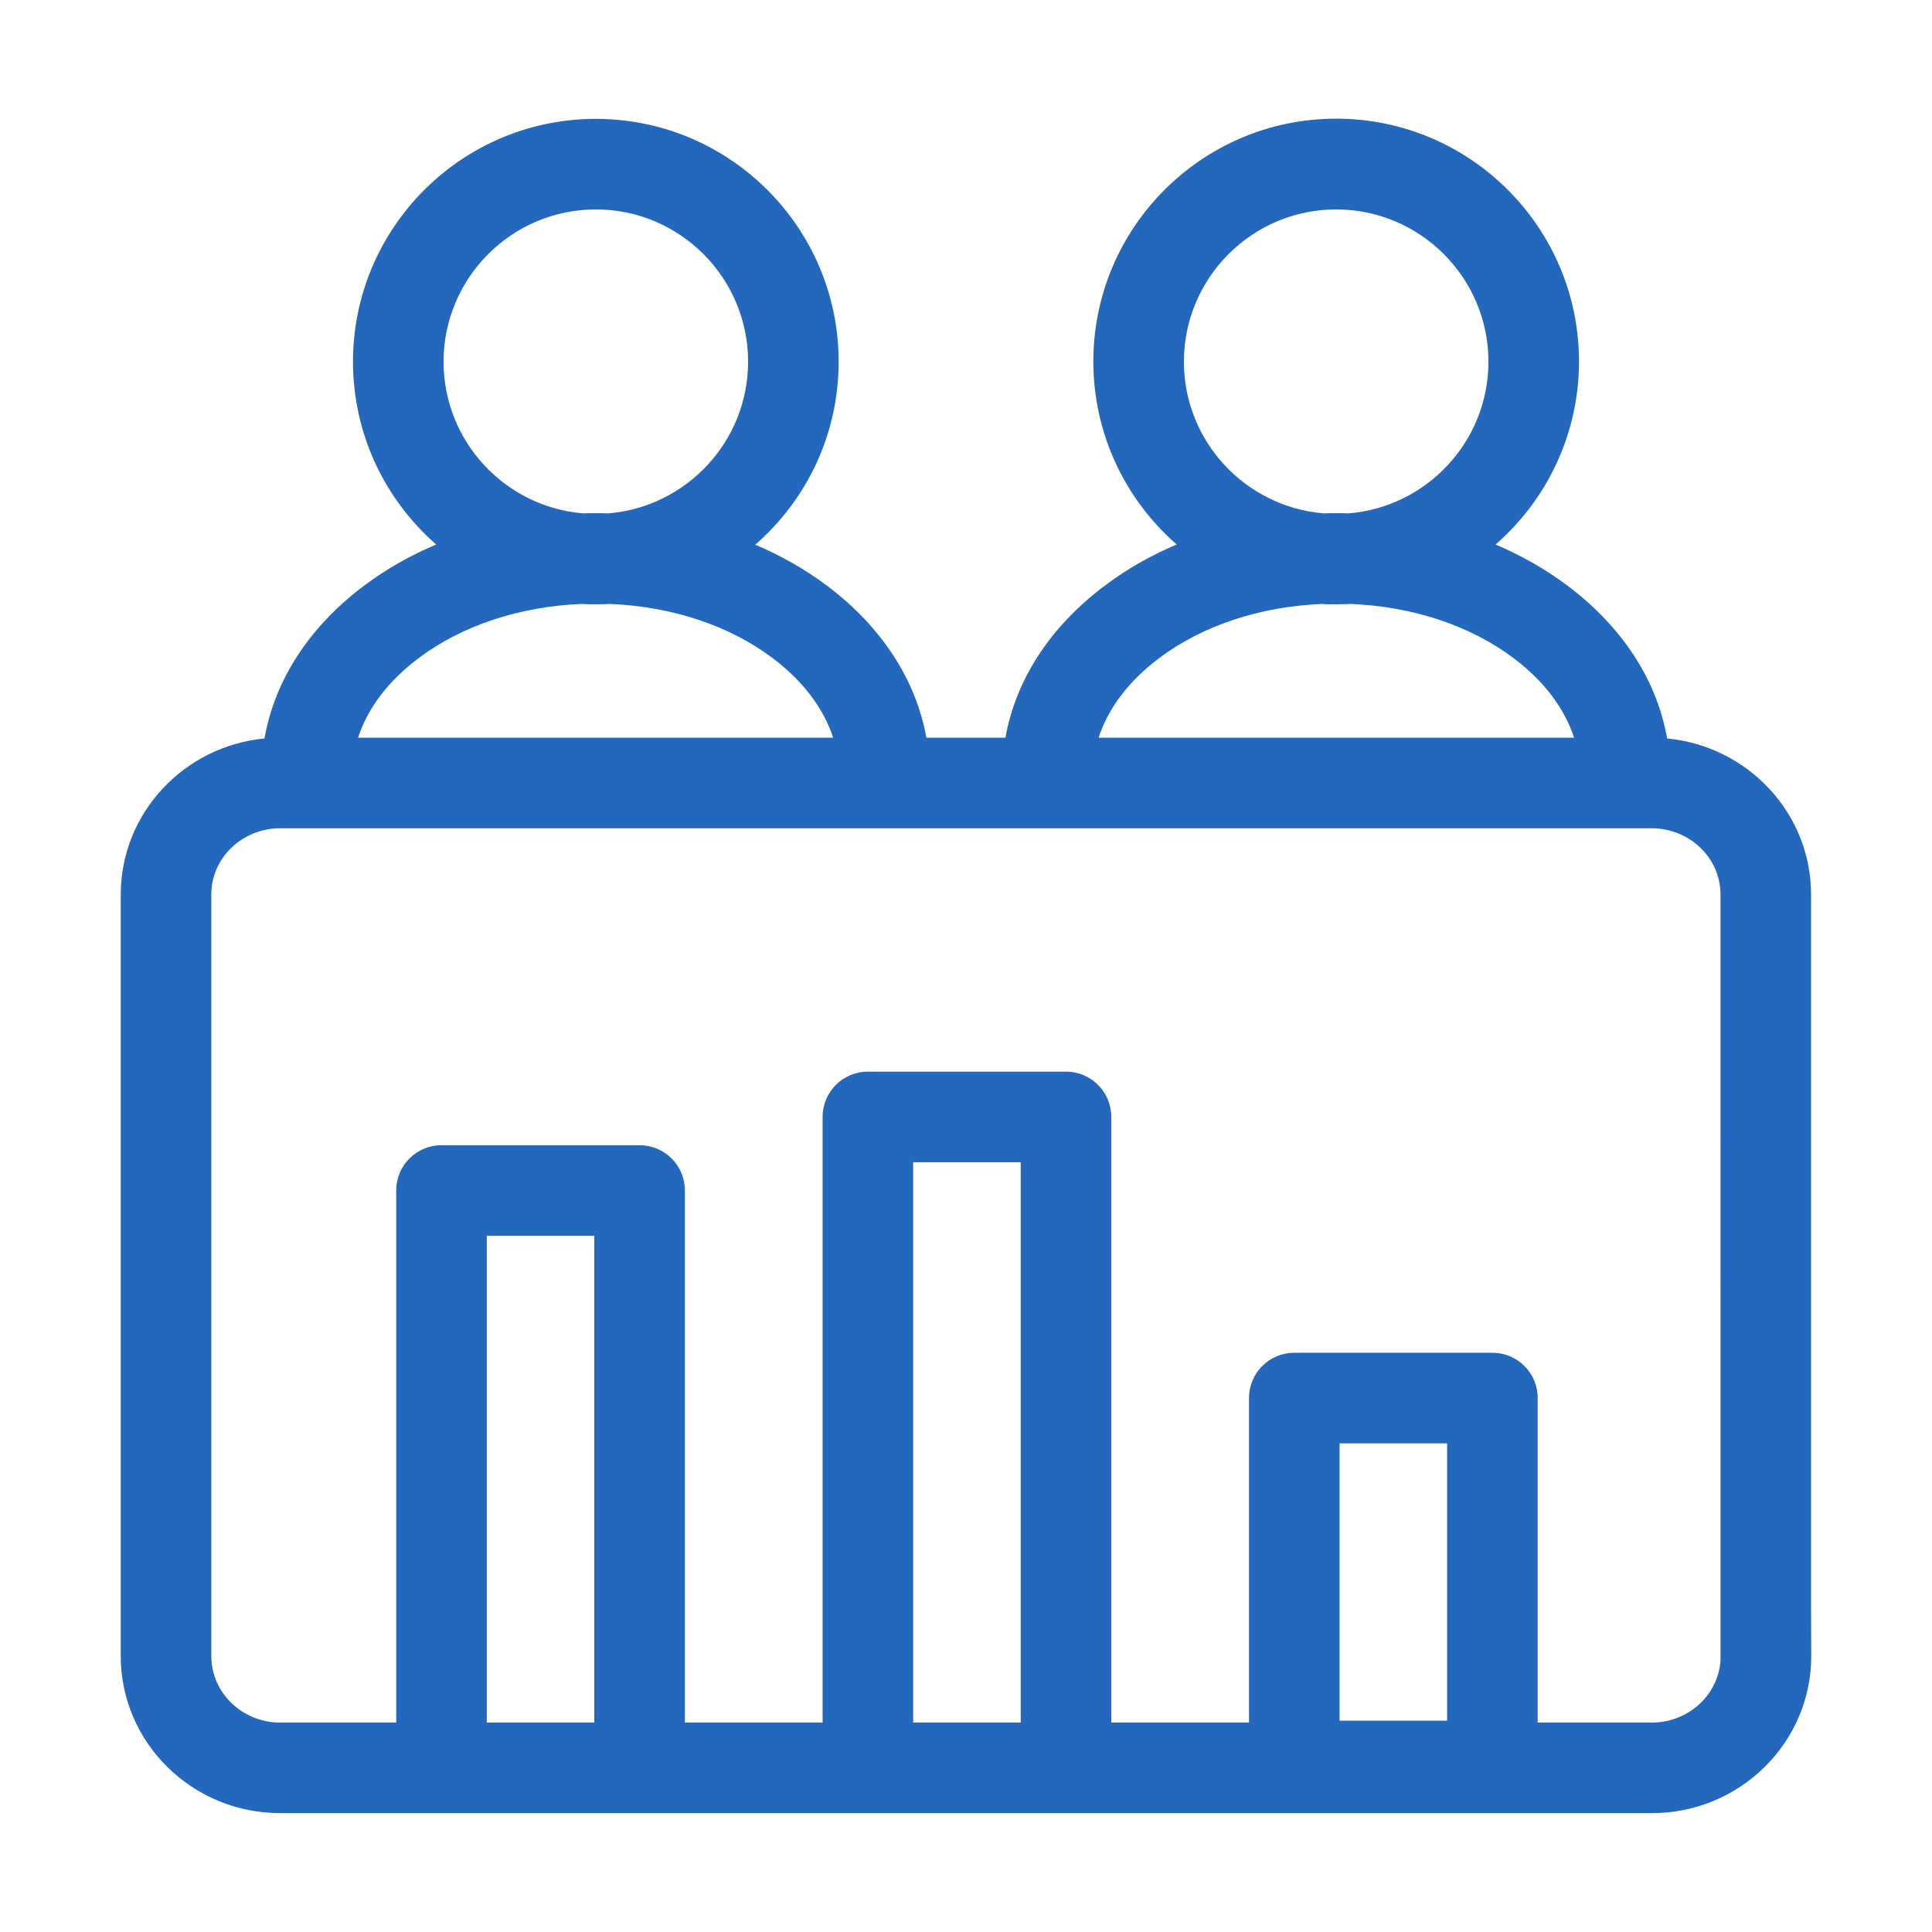 <?xml version="1.0" encoding="utf-8"?>
<!-- Generator: Adobe Illustrator 22.0.0, SVG Export Plug-In . SVG Version: 6.00 Build 0)  -->
<svg version="1.1" id="Ebene_1" xmlns="http://www.w3.org/2000/svg" xmlns:xlink="http://www.w3.org/1999/xlink" x="0px" y="0px"
	 viewBox="0 0 1024 1024" style="enable-background:new 0 0 1024 1024;" xml:space="preserve">
<style type="text/css">
	.st0{display:none;}
	.st1{fill:#2368BC;}
</style>
<g id="HG" class="st0">
</g>
<path class="st1" d="M959.9,853.8V474.1c0-43.1-33.5-78.6-76.3-82.7c-5.4-30.9-23.7-59.1-52.8-81c-11.5-8.6-24.3-15.9-38.1-21.8
	c27-23.6,44.2-58.3,44.2-97c0-71-57.7-128.7-128.7-128.7s-128.7,57.7-128.7,128.7c0,38.6,17.1,73.4,44.2,97
	c-13.8,5.8-26.6,13.1-38.1,21.8c-29,21.7-47.2,49.8-52.7,80.6H491c-5.5-30.7-23.7-58.8-52.7-80.6c-11.5-8.6-24.3-15.9-38-21.7
	c27.1-23.6,44.2-58.3,44.2-97c0-71-57.7-128.7-128.7-128.7s-128.7,57.7-128.7,128.7c0,38.6,17.1,73.3,44.1,96.9
	c-13.8,5.8-26.6,13.1-38.2,21.8c-29.1,21.8-47.4,50.1-52.8,81C97.5,395.5,64,431,64,474.1v403.7c0,45.9,37.9,83.2,84.5,83.2H234h105
	h121h105h310.5c46.6,0,84.5-37.3,84.5-83.2L959.9,853.8z M627.5,191.7c0-44.5,36.2-80.7,80.7-80.7s80.7,36.2,80.7,80.7
	c0,42.3-32.7,77-74.1,80.4c-2.2-0.1-4.4-0.1-6.6-0.1s-4.4,0-6.6,0.1C660.2,268.7,627.5,234,627.5,191.7z M614.4,348.8
	c23-17.3,53.4-27.3,86.2-28.7c2.5,0.2,5.1,0.2,7.7,0.2s5.1-0.1,7.7-0.2c32.8,1.4,63.2,11.4,86.2,28.7c16.1,12.1,27,26.6,32.1,42.2
	H582.3C587.3,375.4,598.3,360.9,614.4,348.8z M235.1,191.7c0-44.5,36.2-80.7,80.7-80.7s80.7,36.2,80.7,80.7
	c0,42.3-32.7,77-74.1,80.4c-2.2-0.1-4.5-0.1-6.7-0.1c-2.2,0-4.4,0-6.6,0.1C267.7,268.7,235.1,234,235.1,191.7z M221.9,348.8
	c23-17.3,53.4-27.3,86.2-28.7c2.6,0.2,5.1,0.2,7.7,0.2c2.6,0,5.1-0.1,7.6-0.2c32.8,1.4,63.1,11.4,86.1,28.7
	c16.1,12.1,27,26.6,32.1,42.2H189.8C194.8,375.4,205.8,360.9,221.9,348.8z M258,913V655h57v258H258z M484,913V616h57v297H484z
	 M710,912V765h57v147H710z M911.9,880.4c-1.4,18.2-17.2,32.6-36.4,32.6H815V741c0-13.3-10.7-24-24-24H686c-13.3,0-24,10.7-24,24v172
	h-73V592c0-13.3-10.7-24-24-24H460c-13.3,0-24,10.7-24,24v321h-73V631c0-13.3-10.7-24-24-24H234c-13.3,0-24,10.7-24,24v282h-61.5
	c-20.1,0-36.5-15.8-36.5-35.2V474.1c0-19.4,16.4-35.1,36.5-35.1h726.9c20.1,0,36.5,15.7,36.5,35.1V880.4z"/>
</svg>
